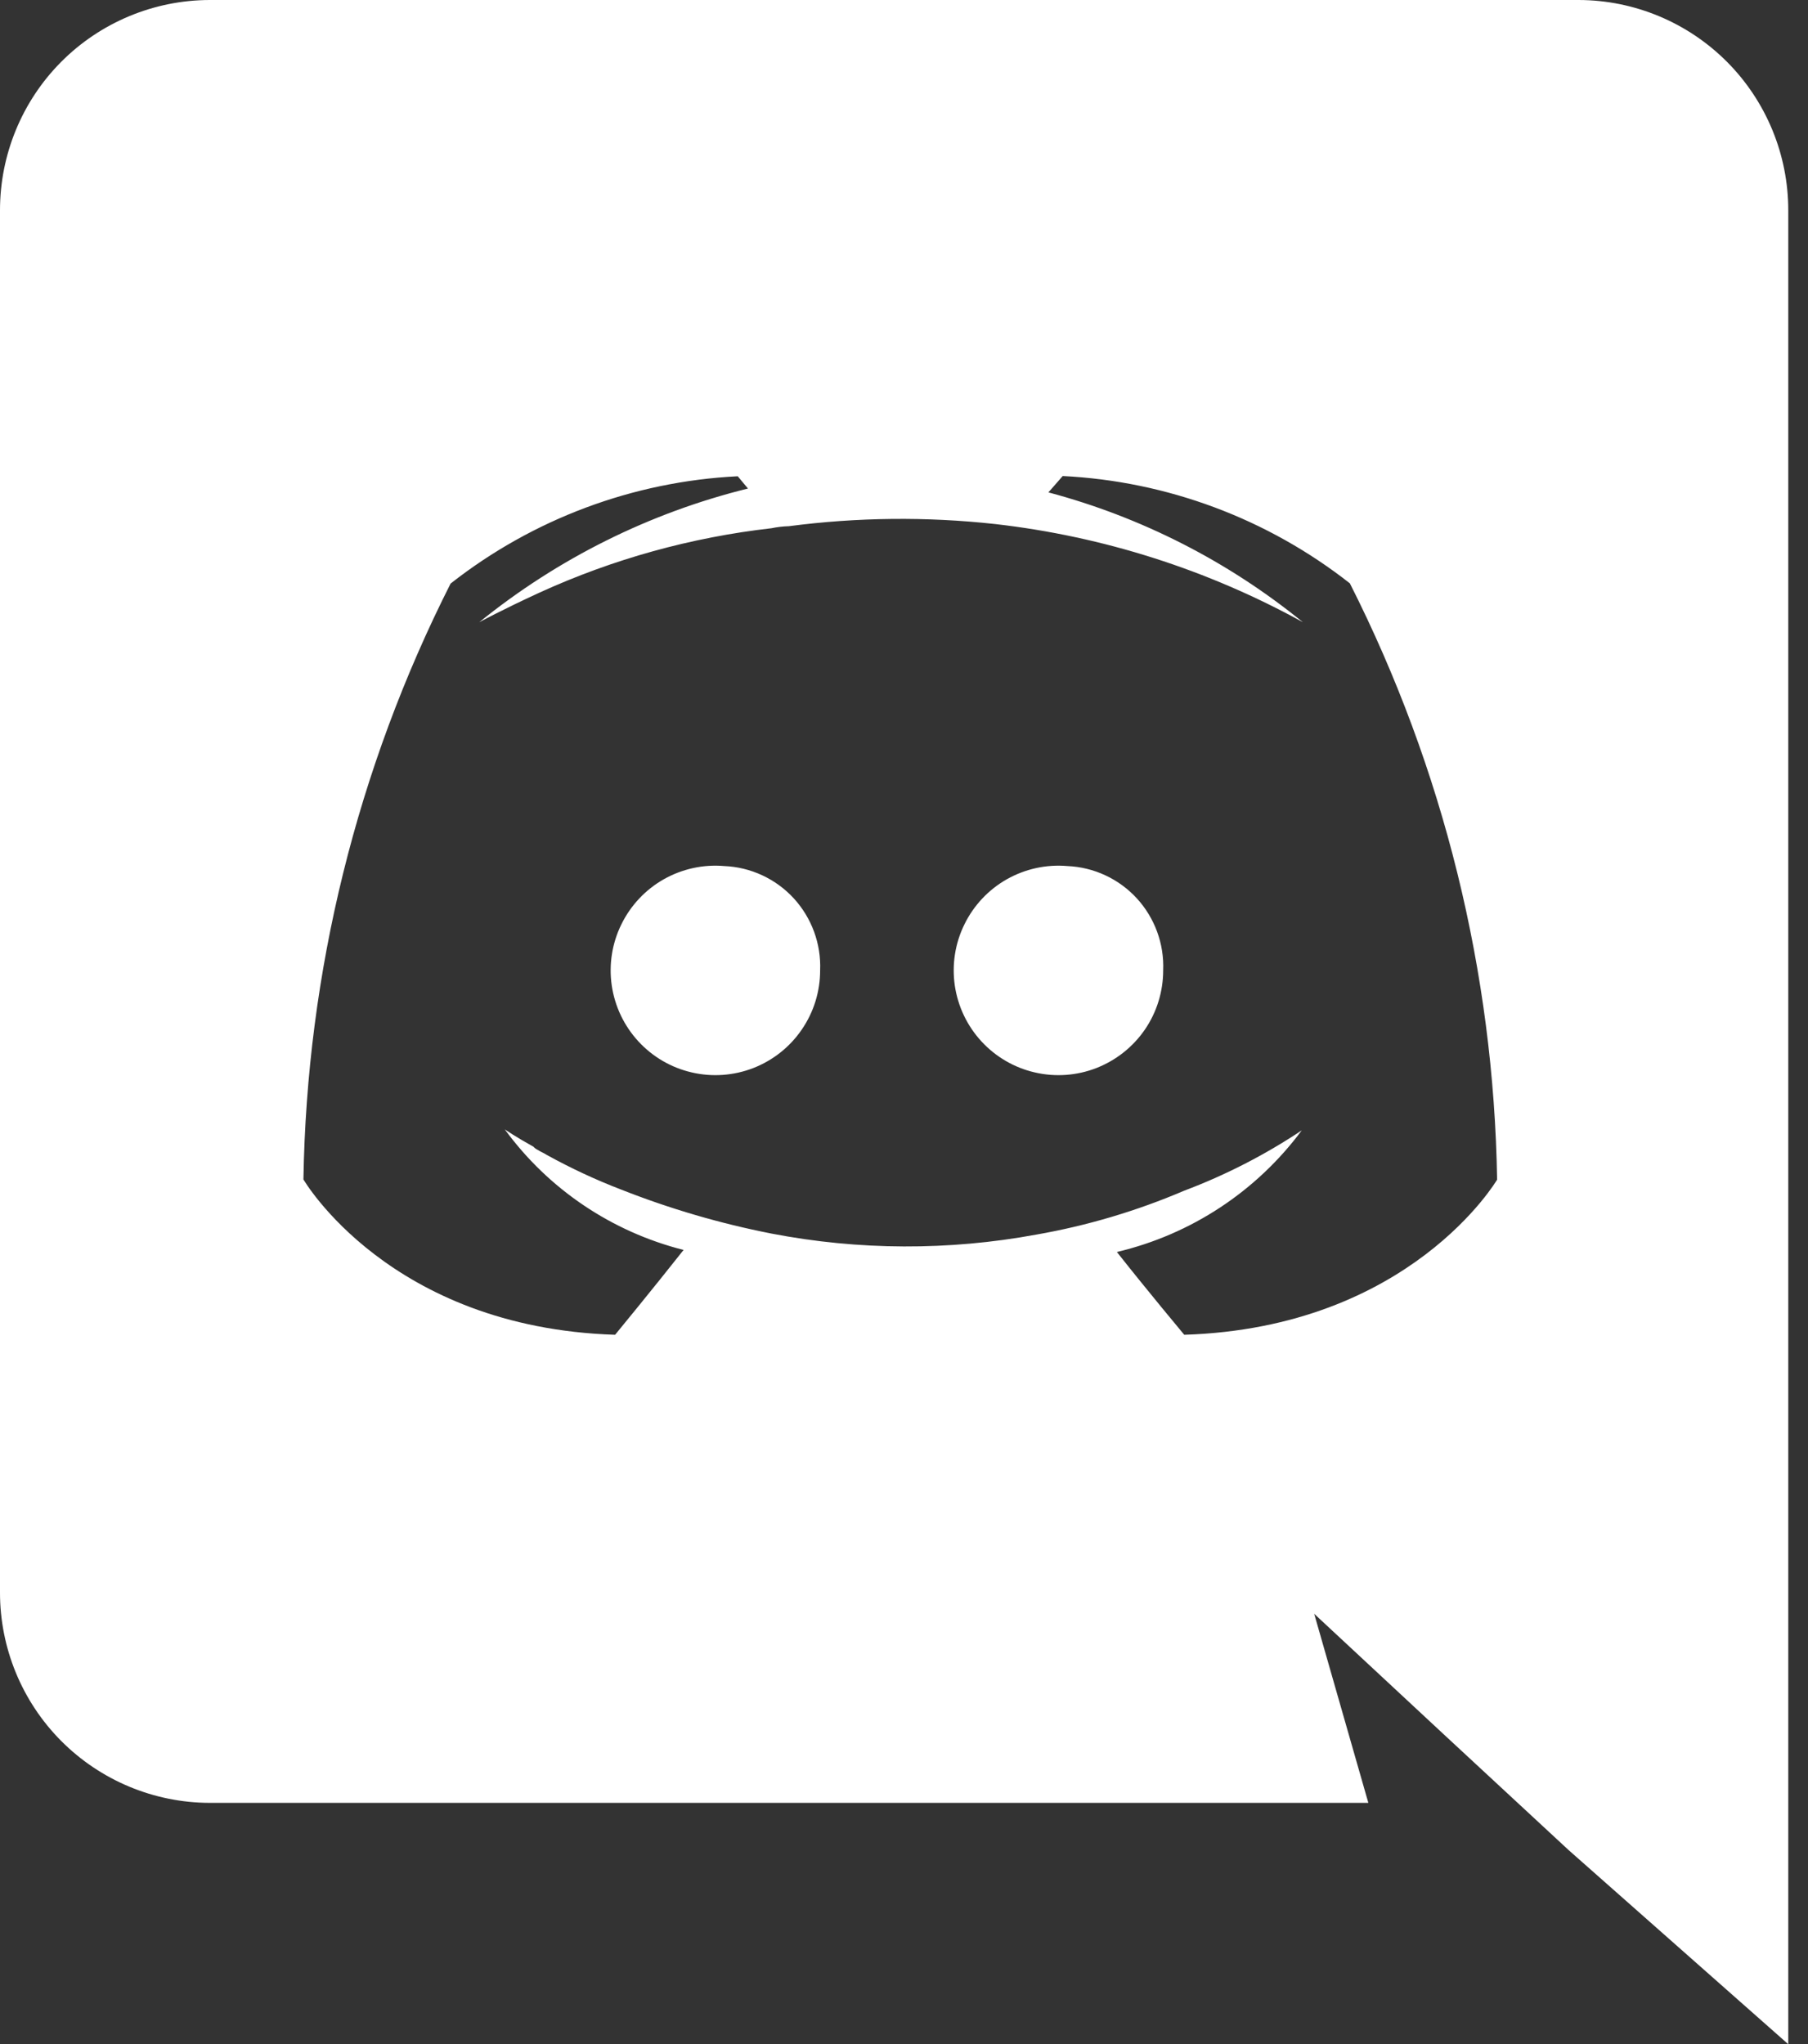 <svg width="23" height="26" viewBox="0 0 23 26" fill="none" xmlns="http://www.w3.org/2000/svg">
<rect x="0" y="0" width="23" height="26" fill="#333333" stroke="none"/>
<path d="M9.213 11.016C8.946 10.993 8.678 11.052 8.444 11.184C8.211 11.316 8.023 11.516 7.905 11.757C7.786 11.998 7.744 12.268 7.782 12.534C7.821 12.8 7.938 13.047 8.12 13.245C8.301 13.442 8.538 13.581 8.8 13.641C9.061 13.702 9.334 13.682 9.584 13.585C9.834 13.487 10.049 13.317 10.2 13.095C10.352 12.874 10.433 12.612 10.433 12.343C10.447 12.006 10.326 11.676 10.098 11.427C9.869 11.178 9.551 11.03 9.213 11.016ZM13.577 11.016C13.31 10.993 13.042 11.052 12.808 11.184C12.575 11.316 12.387 11.516 12.269 11.757C12.15 11.998 12.108 12.268 12.146 12.534C12.185 12.8 12.302 13.047 12.484 13.245C12.665 13.442 12.902 13.581 13.164 13.641C13.425 13.702 13.699 13.682 13.948 13.585C14.198 13.487 14.413 13.317 14.565 13.095C14.716 12.874 14.797 12.612 14.797 12.343C14.811 12.006 14.69 11.676 14.462 11.427C14.233 11.178 13.915 11.03 13.577 11.016Z" fill="white"/>
<path d="M20.085 0H2.665C1.957 0.002 1.278 0.285 0.778 0.787C0.279 1.289 -0.001 1.969 4.44556e-06 2.678V20.254C-0.001 20.962 0.279 21.642 0.778 22.144C1.278 22.646 1.957 22.93 2.665 22.932H17.407L16.718 20.527L18.382 22.075L19.954 23.532L22.749 26.002V2.678C22.75 1.97 22.47 1.29 21.971 0.788C21.471 0.286 20.793 0.002 20.085 0ZM15.065 16.978C15.065 16.978 14.598 16.419 14.208 15.925C15.15 15.703 15.983 15.155 16.56 14.378C16.093 14.689 15.591 14.947 15.065 15.145C14.461 15.403 13.829 15.591 13.182 15.704C12.069 15.909 10.927 15.905 9.815 15.691C9.162 15.563 8.523 15.376 7.904 15.132C7.578 15.007 7.261 14.859 6.955 14.69C6.916 14.664 6.877 14.651 6.838 14.625C6.818 14.615 6.8 14.602 6.786 14.586C6.552 14.456 6.421 14.365 6.421 14.365C6.977 15.126 7.782 15.668 8.696 15.899C8.306 16.393 7.825 16.978 7.825 16.978C4.952 16.887 3.86 15.002 3.86 15.002C3.902 12.366 4.542 9.775 5.732 7.423C6.779 6.601 8.055 6.124 9.385 6.058L9.515 6.214C8.264 6.523 7.097 7.104 6.096 7.915C6.096 7.915 6.382 7.759 6.863 7.538C7.798 7.111 8.794 6.835 9.814 6.719C9.887 6.704 9.961 6.695 10.036 6.693C10.907 6.579 11.788 6.57 12.662 6.666C14.035 6.823 15.364 7.247 16.574 7.914C15.624 7.141 14.521 6.578 13.337 6.263L13.519 6.055C14.849 6.121 16.125 6.598 17.172 7.42C18.363 9.774 19.003 12.367 19.045 15.005C19.045 15.005 17.94 16.888 15.065 16.978Z" fill="white"/>
</svg>
